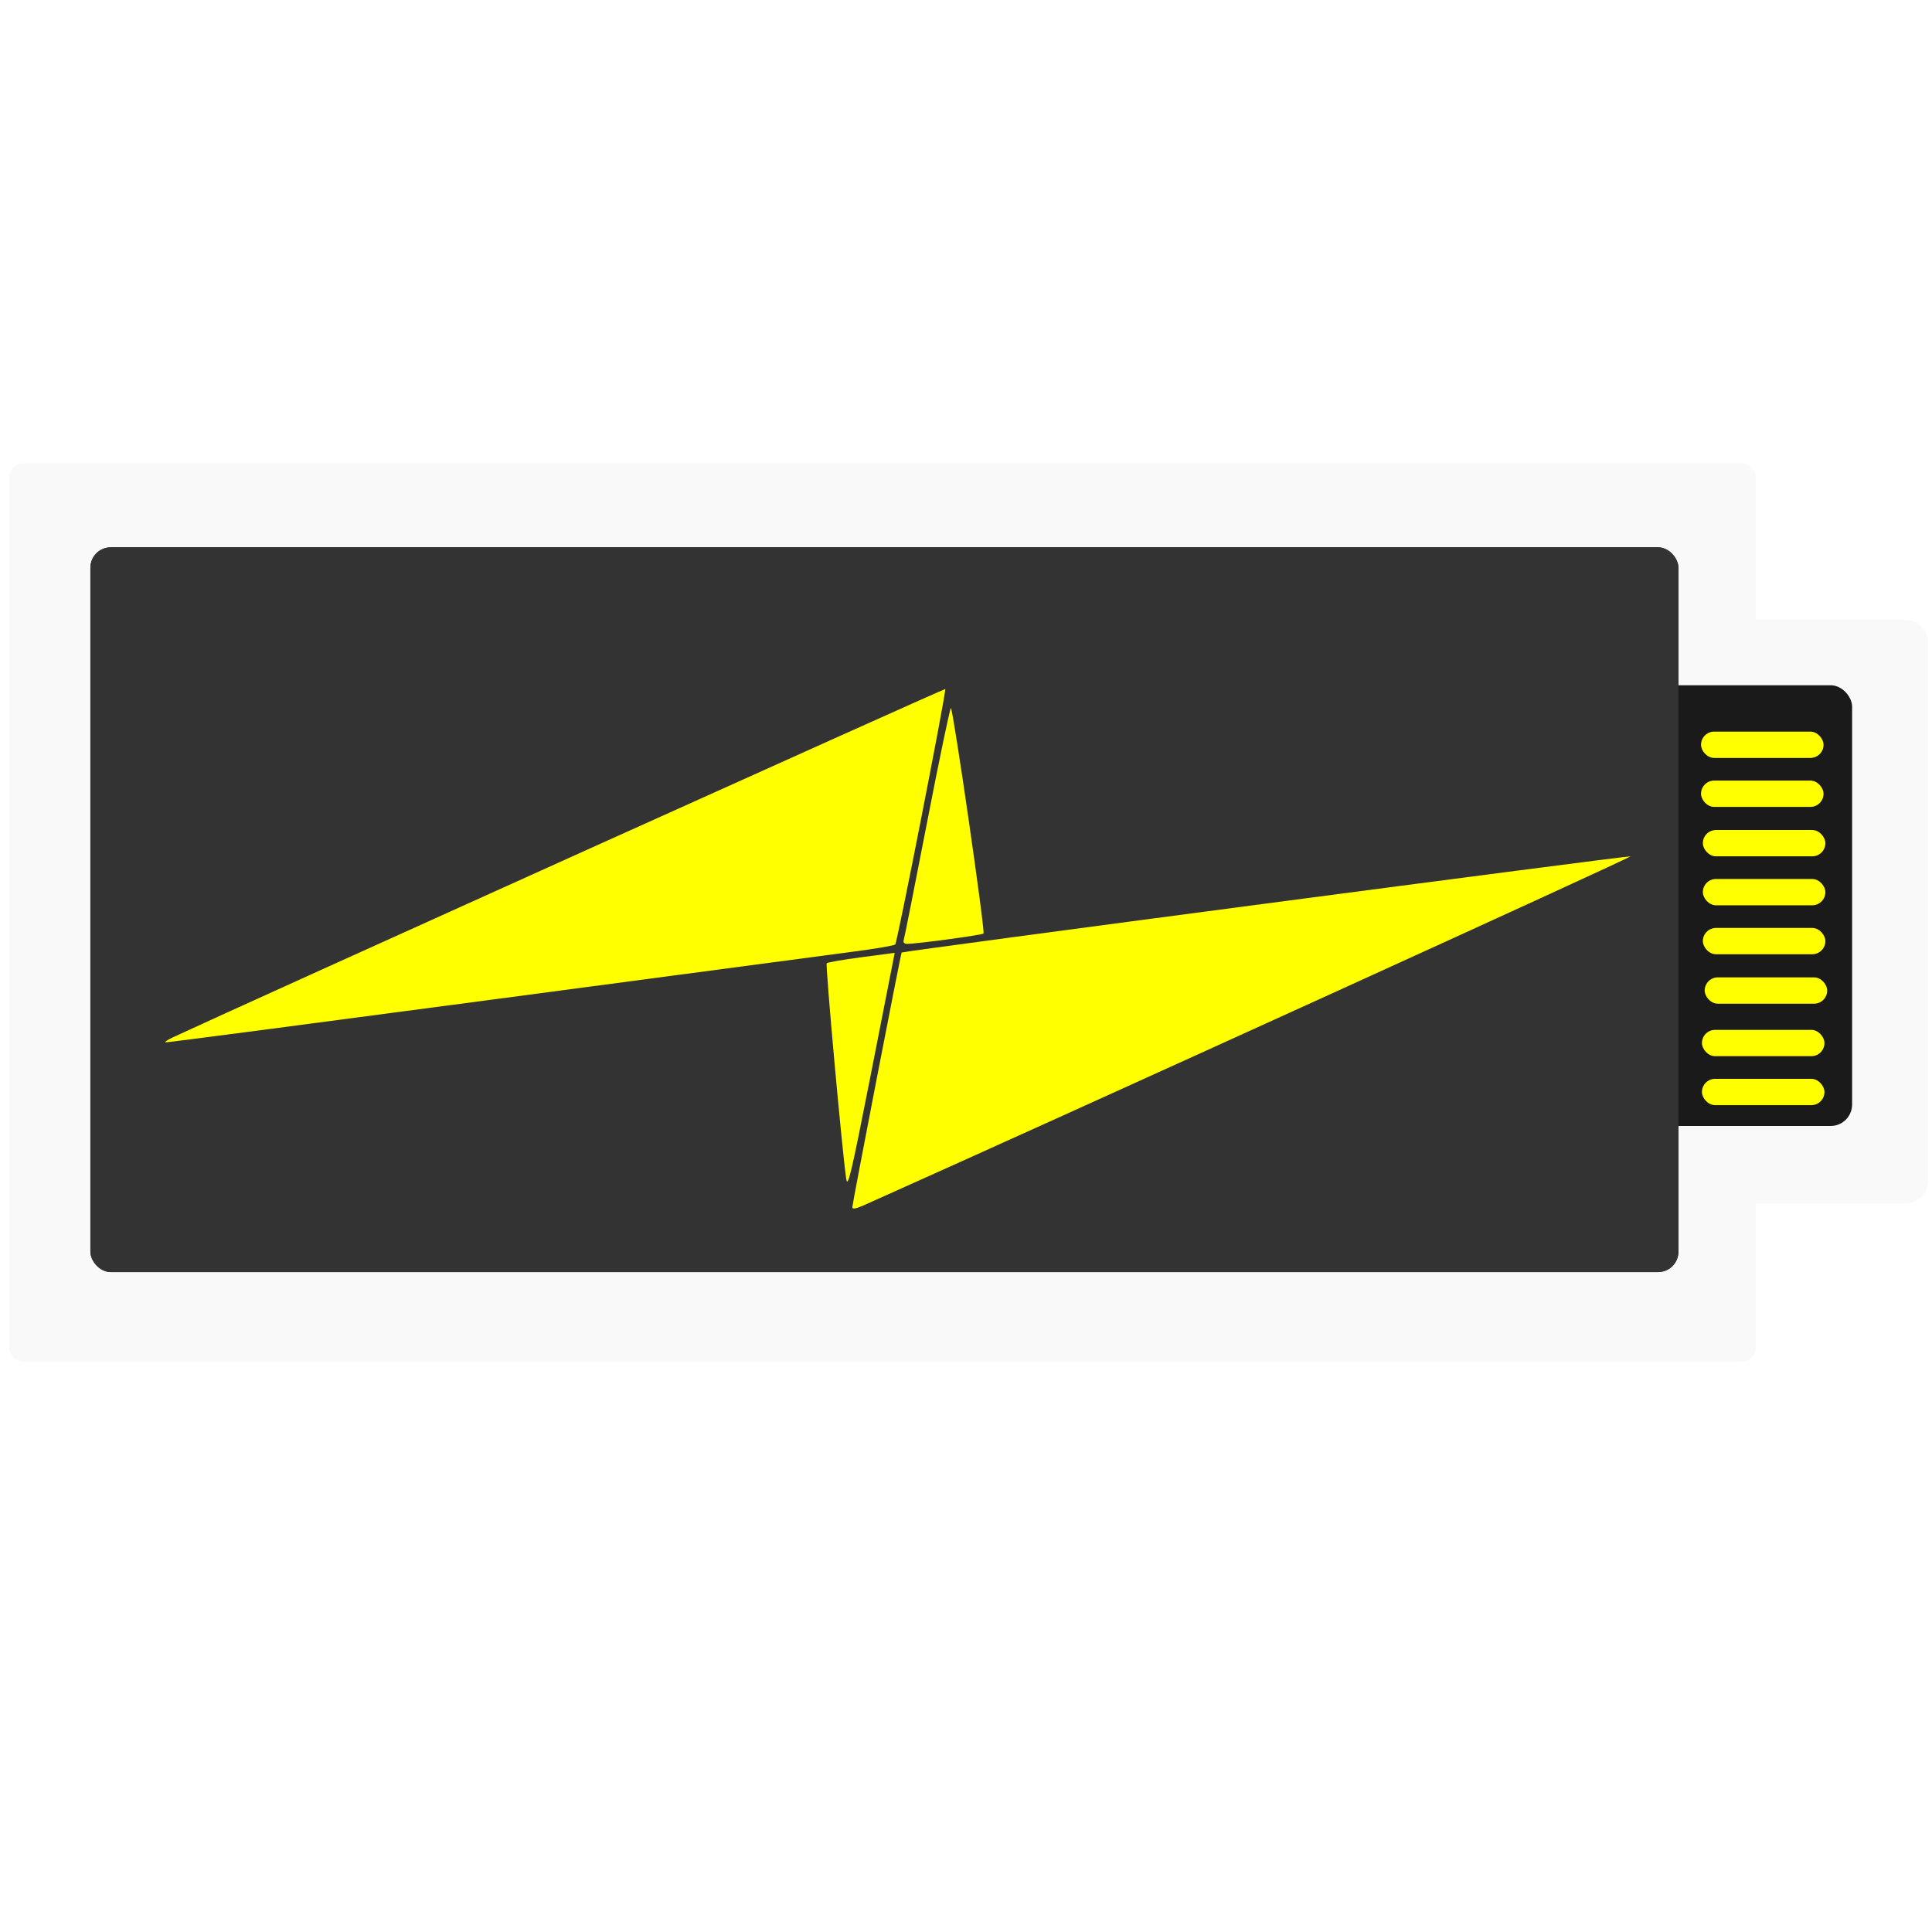 <?xml version="1.0" encoding="UTF-8" standalone="no"?>
<svg
   xmlns:dc="http://purl.org/dc/elements/1.1/"
   xmlns:cc="http://creativecommons.org/ns#"
   xmlns:rdf="http://www.w3.org/1999/02/22-rdf-syntax-ns#"
   xmlns:svg="http://www.w3.org/2000/svg"
   xmlns="http://www.w3.org/2000/svg"
   xmlns:sodipodi="http://sodipodi.sourceforge.net/DTD/sodipodi-0.dtd"
   xmlns:inkscape="http://www.inkscape.org/namespaces/inkscape"
   sodipodi:docname="charging.svg"
   inkscape:version="1.0 (4035a4fb49, 2020-05-01)"
   width="512px"
   height="512px"
   viewBox="0 0 512 512"
   version="1.1"
   id="SVGRoot"
   inkscape:export-filename="/home/jamir/.local/share/gnome-shell/extensions/power-tweaks@jbdrthapa.github.com/icons/charging.png"
   inkscape:export-xdpi="96"
   inkscape:export-ydpi="96">
  <defs
     id="defs18">
    <filter
       style="color-interpolation-filters:sRGB;"
       inkscape:label="Drop Shadow"
       id="filter274">
      <feFlood
         flood-opacity="0.498"
         flood-color="rgb(0,0,0)"
         result="flood"
         id="feFlood264" />
      <feComposite
         in="flood"
         in2="SourceGraphic"
         operator="in"
         result="composite1"
         id="feComposite266" />
      <feGaussianBlur
         in="composite1"
         stdDeviation="4.811"
         result="blur"
         id="feGaussianBlur268" />
      <feOffset
         dx="6"
         dy="6"
         result="offset"
         id="feOffset270" />
      <feComposite
         in="SourceGraphic"
         in2="offset"
         operator="over"
         result="fbSourceGraphic"
         id="feComposite272" />
      <feColorMatrix
         id="feColorMatrix504"
         values="0 0 0 -1 0 0 0 0 -1 0 0 0 0 -1 0 0 0 0 1 0"
         in="fbSourceGraphic"
         result="fbSourceGraphicAlpha" />
      <feFlood
         in="fbSourceGraphic"
         result="flood"
         flood-color="rgb(0,0,0)"
         flood-opacity="0.498"
         id="feFlood506" />
      <feComposite
         result="composite1"
         operator="out"
         in="flood"
         id="feComposite508"
         in2="fbSourceGraphic" />
      <feGaussianBlur
         result="blur"
         stdDeviation="4.811"
         in="composite1"
         id="feGaussianBlur510" />
      <feOffset
         result="offset"
         dy="3.95"
         dx="0.509"
         id="feOffset512" />
      <feComposite
         result="composite2"
         operator="atop"
         in="offset"
         id="feComposite514"
         in2="fbSourceGraphic" />
    </filter>
    <filter
       style="color-interpolation-filters:sRGB;"
       inkscape:label="Drop Shadow"
       id="filter286">
      <feFlood
         flood-opacity="0.498"
         flood-color="rgb(0,0,0)"
         result="flood"
         id="feFlood276" />
      <feComposite
         in="flood"
         in2="SourceGraphic"
         operator="in"
         result="composite1"
         id="feComposite278" />
      <feGaussianBlur
         in="composite1"
         stdDeviation="4.811"
         result="blur"
         id="feGaussianBlur280" />
      <feOffset
         dx="6"
         dy="6"
         result="offset"
         id="feOffset282" />
      <feComposite
         in="SourceGraphic"
         in2="offset"
         operator="over"
         result="fbSourceGraphic"
         id="feComposite284" />
      <feColorMatrix
         id="feColorMatrix480"
         values="0 0 0 -1 0 0 0 0 -1 0 0 0 0 -1 0 0 0 0 1 0"
         in="fbSourceGraphic"
         result="fbSourceGraphicAlpha" />
      <feFlood
         in="fbSourceGraphic"
         result="flood"
         flood-color="rgb(0,0,0)"
         flood-opacity="0.498"
         id="feFlood482" />
      <feComposite
         result="composite1"
         operator="out"
         in="flood"
         id="feComposite484"
         in2="fbSourceGraphic" />
      <feGaussianBlur
         result="blur"
         stdDeviation="4.811"
         in="composite1"
         id="feGaussianBlur486" />
      <feOffset
         result="offset"
         dy="3.95"
         dx="0.509"
         id="feOffset488" />
      <feComposite
         result="composite2"
         operator="atop"
         in="offset"
         id="feComposite490"
         in2="fbSourceGraphic" />
    </filter>
    <filter
       style="color-interpolation-filters:sRGB;"
       inkscape:label="Drop Shadow"
       id="filter298">
      <feFlood
         flood-opacity="0.498"
         flood-color="rgb(0,0,0)"
         result="flood"
         id="feFlood288" />
      <feComposite
         in="flood"
         in2="SourceGraphic"
         operator="in"
         result="composite1"
         id="feComposite290" />
      <feGaussianBlur
         in="composite1"
         stdDeviation="4.811"
         result="blur"
         id="feGaussianBlur292" />
      <feOffset
         dx="6"
         dy="6"
         result="offset"
         id="feOffset294" />
      <feComposite
         in="SourceGraphic"
         in2="offset"
         operator="over"
         result="fbSourceGraphic"
         id="feComposite296" />
      <feColorMatrix
         id="feColorMatrix492"
         values="0 0 0 -1 0 0 0 0 -1 0 0 0 0 -1 0 0 0 0 1 0"
         in="fbSourceGraphic"
         result="fbSourceGraphicAlpha" />
      <feFlood
         in="fbSourceGraphic"
         result="flood"
         flood-color="rgb(0,0,0)"
         flood-opacity="0.498"
         id="feFlood494" />
      <feComposite
         result="composite1"
         operator="out"
         in="flood"
         id="feComposite496"
         in2="fbSourceGraphic" />
      <feGaussianBlur
         result="blur"
         stdDeviation="4.811"
         in="composite1"
         id="feGaussianBlur498" />
      <feOffset
         result="offset"
         dy="3.95"
         dx="0.509"
         id="feOffset500" />
      <feComposite
         result="composite2"
         operator="atop"
         in="offset"
         id="feComposite502"
         in2="fbSourceGraphic" />
    </filter>
    <filter
       style="color-interpolation-filters:sRGB;"
       inkscape:label="Drop Shadow"
       id="filter310">
      <feFlood
         flood-opacity="0.498"
         flood-color="rgb(0,0,0)"
         result="flood"
         id="feFlood300" />
      <feComposite
         in="flood"
         in2="SourceGraphic"
         operator="in"
         result="composite1"
         id="feComposite302" />
      <feGaussianBlur
         in="composite1"
         stdDeviation="4.811"
         result="blur"
         id="feGaussianBlur304" />
      <feOffset
         dx="6"
         dy="6"
         result="offset"
         id="feOffset306" />
      <feComposite
         in="SourceGraphic"
         in2="offset"
         operator="over"
         result="fbSourceGraphic"
         id="feComposite308" />
      <feColorMatrix
         id="feColorMatrix516"
         values="0 0 0 -1 0 0 0 0 -1 0 0 0 0 -1 0 0 0 0 1 0"
         in="fbSourceGraphic"
         result="fbSourceGraphicAlpha" />
      <feFlood
         in="fbSourceGraphic"
         result="flood"
         flood-color="rgb(0,0,0)"
         flood-opacity="0.498"
         id="feFlood518" />
      <feComposite
         result="composite1"
         operator="out"
         in="flood"
         id="feComposite520"
         in2="fbSourceGraphic" />
      <feGaussianBlur
         result="blur"
         stdDeviation="4.811"
         in="composite1"
         id="feGaussianBlur522" />
      <feOffset
         result="offset"
         dy="3.95"
         dx="0.509"
         id="feOffset524" />
      <feComposite
         result="composite2"
         operator="atop"
         in="offset"
         id="feComposite526"
         in2="fbSourceGraphic" />
    </filter>
    <filter
       id="filter538"
       inkscape:label="Drop Shadow"
       style="color-interpolation-filters:sRGB;">
      <feFlood
         id="feFlood528"
         result="flood"
         flood-color="rgb(0,0,0)"
         flood-opacity="0.498" />
      <feComposite
         id="feComposite530"
         result="composite1"
         operator="out"
         in2="SourceGraphic"
         in="flood" />
      <feGaussianBlur
         id="feGaussianBlur532"
         result="blur"
         stdDeviation="4.811"
         in="composite1" />
      <feOffset
         id="feOffset534"
         result="offset"
         dy="3.95"
         dx="0.509" />
      <feComposite
         id="feComposite536"
         result="composite2"
         operator="atop"
         in2="SourceGraphic"
         in="offset" />
    </filter>
    <filter
       id="filter550"
       inkscape:label="Drop Shadow"
       style="color-interpolation-filters:sRGB;">
      <feFlood
         id="feFlood540"
         result="flood"
         flood-color="rgb(0,0,0)"
         flood-opacity="0.498" />
      <feComposite
         id="feComposite542"
         result="composite1"
         operator="out"
         in2="SourceGraphic"
         in="flood" />
      <feGaussianBlur
         id="feGaussianBlur544"
         result="blur"
         stdDeviation="4.811"
         in="composite1" />
      <feOffset
         id="feOffset546"
         result="offset"
         dy="3.95"
         dx="0.509" />
      <feComposite
         id="feComposite548"
         result="composite2"
         operator="atop"
         in2="SourceGraphic"
         in="offset" />
    </filter>
    <filter
       id="filter562"
       inkscape:label="Drop Shadow"
       style="color-interpolation-filters:sRGB;">
      <feFlood
         id="feFlood552"
         result="flood"
         flood-color="rgb(0,0,0)"
         flood-opacity="0.498" />
      <feComposite
         id="feComposite554"
         result="composite1"
         operator="out"
         in2="SourceGraphic"
         in="flood" />
      <feGaussianBlur
         id="feGaussianBlur556"
         result="blur"
         stdDeviation="4.811"
         in="composite1" />
      <feOffset
         id="feOffset558"
         result="offset"
         dy="3.95"
         dx="0.509" />
      <feComposite
         id="feComposite560"
         result="composite2"
         operator="atop"
         in2="SourceGraphic"
         in="offset" />
    </filter>
    <filter
       id="filter574"
       inkscape:label="Drop Shadow"
       style="color-interpolation-filters:sRGB;">
      <feFlood
         id="feFlood564"
         result="flood"
         flood-color="rgb(0,0,0)"
         flood-opacity="0.498" />
      <feComposite
         id="feComposite566"
         result="composite1"
         operator="out"
         in2="SourceGraphic"
         in="flood" />
      <feGaussianBlur
         id="feGaussianBlur568"
         result="blur"
         stdDeviation="4.811"
         in="composite1" />
      <feOffset
         id="feOffset570"
         result="offset"
         dy="3.95"
         dx="0.509" />
      <feComposite
         id="feComposite572"
         result="composite2"
         operator="atop"
         in2="SourceGraphic"
         in="offset" />
    </filter>
    <filter
       id="filter586"
       inkscape:label="Drop Shadow"
       style="color-interpolation-filters:sRGB;">
      <feFlood
         id="feFlood576"
         result="flood"
         flood-color="rgb(0,0,0)"
         flood-opacity="0.498" />
      <feComposite
         id="feComposite578"
         result="composite1"
         operator="out"
         in2="SourceGraphic"
         in="flood" />
      <feGaussianBlur
         id="feGaussianBlur580"
         result="blur"
         stdDeviation="4.811"
         in="composite1" />
      <feOffset
         id="feOffset582"
         result="offset"
         dy="3.95"
         dx="0.509" />
      <feComposite
         id="feComposite584"
         result="composite2"
         operator="atop"
         in2="SourceGraphic"
         in="offset" />
    </filter>
    <filter
       id="filter598"
       inkscape:label="Drop Shadow"
       style="color-interpolation-filters:sRGB;">
      <feFlood
         id="feFlood588"
         result="flood"
         flood-color="rgb(0,0,0)"
         flood-opacity="0.498" />
      <feComposite
         id="feComposite590"
         result="composite1"
         operator="out"
         in2="SourceGraphic"
         in="flood" />
      <feGaussianBlur
         id="feGaussianBlur592"
         result="blur"
         stdDeviation="4.811"
         in="composite1" />
      <feOffset
         id="feOffset594"
         result="offset"
         dy="3.95"
         dx="0.509" />
      <feComposite
         id="feComposite596"
         result="composite2"
         operator="atop"
         in2="SourceGraphic"
         in="offset" />
    </filter>
    <filter
       id="filter610"
       inkscape:label="Drop Shadow"
       style="color-interpolation-filters:sRGB;">
      <feFlood
         id="feFlood600"
         result="flood"
         flood-color="rgb(0,0,0)"
         flood-opacity="0.498" />
      <feComposite
         id="feComposite602"
         result="composite1"
         operator="out"
         in2="SourceGraphic"
         in="flood" />
      <feGaussianBlur
         id="feGaussianBlur604"
         result="blur"
         stdDeviation="4.811"
         in="composite1" />
      <feOffset
         id="feOffset606"
         result="offset"
         dy="3.95"
         dx="0.509" />
      <feComposite
         id="feComposite608"
         result="composite2"
         operator="atop"
         in2="SourceGraphic"
         in="offset" />
    </filter>
    <filter
       id="filter622"
       inkscape:label="Drop Shadow"
       style="color-interpolation-filters:sRGB;">
      <feFlood
         id="feFlood612"
         result="flood"
         flood-color="rgb(0,0,0)"
         flood-opacity="0.498" />
      <feComposite
         id="feComposite614"
         result="composite1"
         operator="out"
         in2="SourceGraphic"
         in="flood" />
      <feGaussianBlur
         id="feGaussianBlur616"
         result="blur"
         stdDeviation="4.811"
         in="composite1" />
      <feOffset
         id="feOffset618"
         result="offset"
         dy="3.95"
         dx="0.509" />
      <feComposite
         id="feComposite620"
         result="composite2"
         operator="atop"
         in2="SourceGraphic"
         in="offset" />
    </filter>
  </defs>
  <sodipodi:namedview
     inkscape:window-maximized="1"
     inkscape:window-y="27"
     inkscape:window-x="0"
     inkscape:window-height="1016"
     inkscape:window-width="1920"
     showgrid="false"
     inkscape:document-rotation="0"
     inkscape:current-layer="layer1"
     inkscape:document-units="px"
     inkscape:cy="238.32074"
     inkscape:cx="536.40001"
     inkscape:zoom="1"
     inkscape:pageshadow="2"
     inkscape:pageopacity="0.0"
     borderopacity="1.0"
     bordercolor="#666666"
     pagecolor="#ffffff"
     id="base" />
  <g
     id="layer1"
     inkscape:groupmode="layer"
     inkscape:label="Layer 1">
    <rect
       ry="3.678"
       y="122.787"
       x="2.431"
       height="238.058"
       width="462.87"
       id="rect31"
       style="fill:#f9f9f9;stroke-width:1.034" />
    <rect
       style="fill:#f9f9f9;stroke-width:0.314"
       id="rect31-3"
       width="65.69"
       height="154.658"
       x="445.261"
       y="164.197"
       ry="5.859" />
    <rect
       ry="5.687"
       y="181.6"
       x="438.002"
       height="116.793"
       width="52.827"
       id="rect50"
       style="fill:#1a1a1a;stroke-width:1.055" />
    <rect
       ry="5.549"
       y="145.04"
       x="23.95"
       height="192.078"
       width="420.855"
       id="rect48"
       style="fill:#1a1a1a;stroke-width:0.909" />
    <rect
       ry="5.353"
       y="145.04"
       x="23.95"
       height="192.078"
       width="420.855"
       id="rect52"
       style="fill:#333333;stroke-width:0.93" />
    <rect
       ry="3.488"
       y="189.936"
       x="450.28"
       height="6.976"
       width="32.469"
       id="rect54"
       style="fill:#ffff00;filter:url(#filter538)" />
    <rect
       style="fill:#ffff00;filter:url(#filter550)"
       id="rect54-6"
       width="32.469"
       height="6.976"
       x="450.28"
       y="202.913"
       ry="3.488" />
    <rect
       style="fill:#ffff00;filter:url(#filter562)"
       id="rect54-7"
       width="32.469"
       height="6.976"
       x="450.765"
       y="216.012"
       ry="3.488" />
    <rect
       style="fill:#ffff00;filter:url(#filter574)"
       id="rect54-5"
       width="32.469"
       height="6.976"
       x="450.765"
       y="228.988"
       ry="3.488" />
    <rect
       ry="3.488"
       y="241.964"
       x="450.765"
       height="6.976"
       width="32.469"
       id="rect54-6-3"
       style="fill:#ffff00;filter:url(#filter586)" />
    <rect
       ry="3.488"
       y="255.064"
       x="451.251"
       height="6.976"
       width="32.469"
       id="rect54-7-5"
       style="fill:#ffff00;filter:url(#filter598)" />
    <rect
       style="fill:#ffff00;filter:url(#filter610)"
       id="rect54-62"
       width="32.469"
       height="6.976"
       x="450.523"
       y="268.974"
       ry="3.488" />
    <rect
       ry="3.488"
       y="281.95"
       x="450.523"
       height="6.976"
       width="32.469"
       id="rect54-6-9"
       style="fill:#ffff00;filter:url(#filter622)" />
    <path
       style="fill:#ffff00;stroke-width:0.707;filter:url(#filter274)"
       d="m 39.404,264.907 c 18.351,-8.562 204.391,-92.451 204.589,-92.254 0.369,0.369 -12.685,67.051 -13.252,67.69 -0.251,0.283 -5.22,1.135 -11.044,1.895 -5.823,0.76 -49.02,6.495 -95.994,12.745 -46.973,6.25 -85.793,11.336 -86.267,11.303 -0.474,-0.033 0.411,-0.653 1.967,-1.379 z"
       id="path64" />
    <path
       style="fill:#ffff00;stroke-width:0.707;filter:url(#filter286)"
       d="m 232.962,239.299 c 0.174,-0.486 2.98,-14.631 6.237,-31.434 3.256,-16.802 6.089,-30.382 6.294,-30.176 0.656,0.656 9.134,59.293 8.639,59.754 -0.449,0.418 -17.611,2.739 -20.252,2.739 -0.684,0 -1.093,-0.394 -0.917,-0.884 z"
       id="path66" />
    <path
       style="fill:#ffff00;stroke-width:0.707;filter:url(#filter298)"
       d="m 217.74,302.408 c -1.111,-7.601 -5.548,-56.704 -5.159,-57.094 0.236,-0.236 4.385,-0.952 9.219,-1.591 l 8.789,-1.161 -0.347,1.816 c -0.191,0.999 -2.977,15.18 -6.192,31.514 -5.003,25.42 -5.912,29.24 -6.31,26.517 z"
       id="path68" />
    <path
       style="fill:#ffff00;stroke-width:0.707;filter:url(#filter310)"
       d="m 219.362,309.994 c 0,-0.894 12.84,-67.215 13.072,-67.519 0.269,-0.353 192.254,-25.679 193.13,-25.477 0.637,0.147 -149.348,68.411 -203.197,92.483 -2.009,0.898 -3.005,1.068 -3.005,0.513 z"
       id="path70" />
  </g>
</svg>
